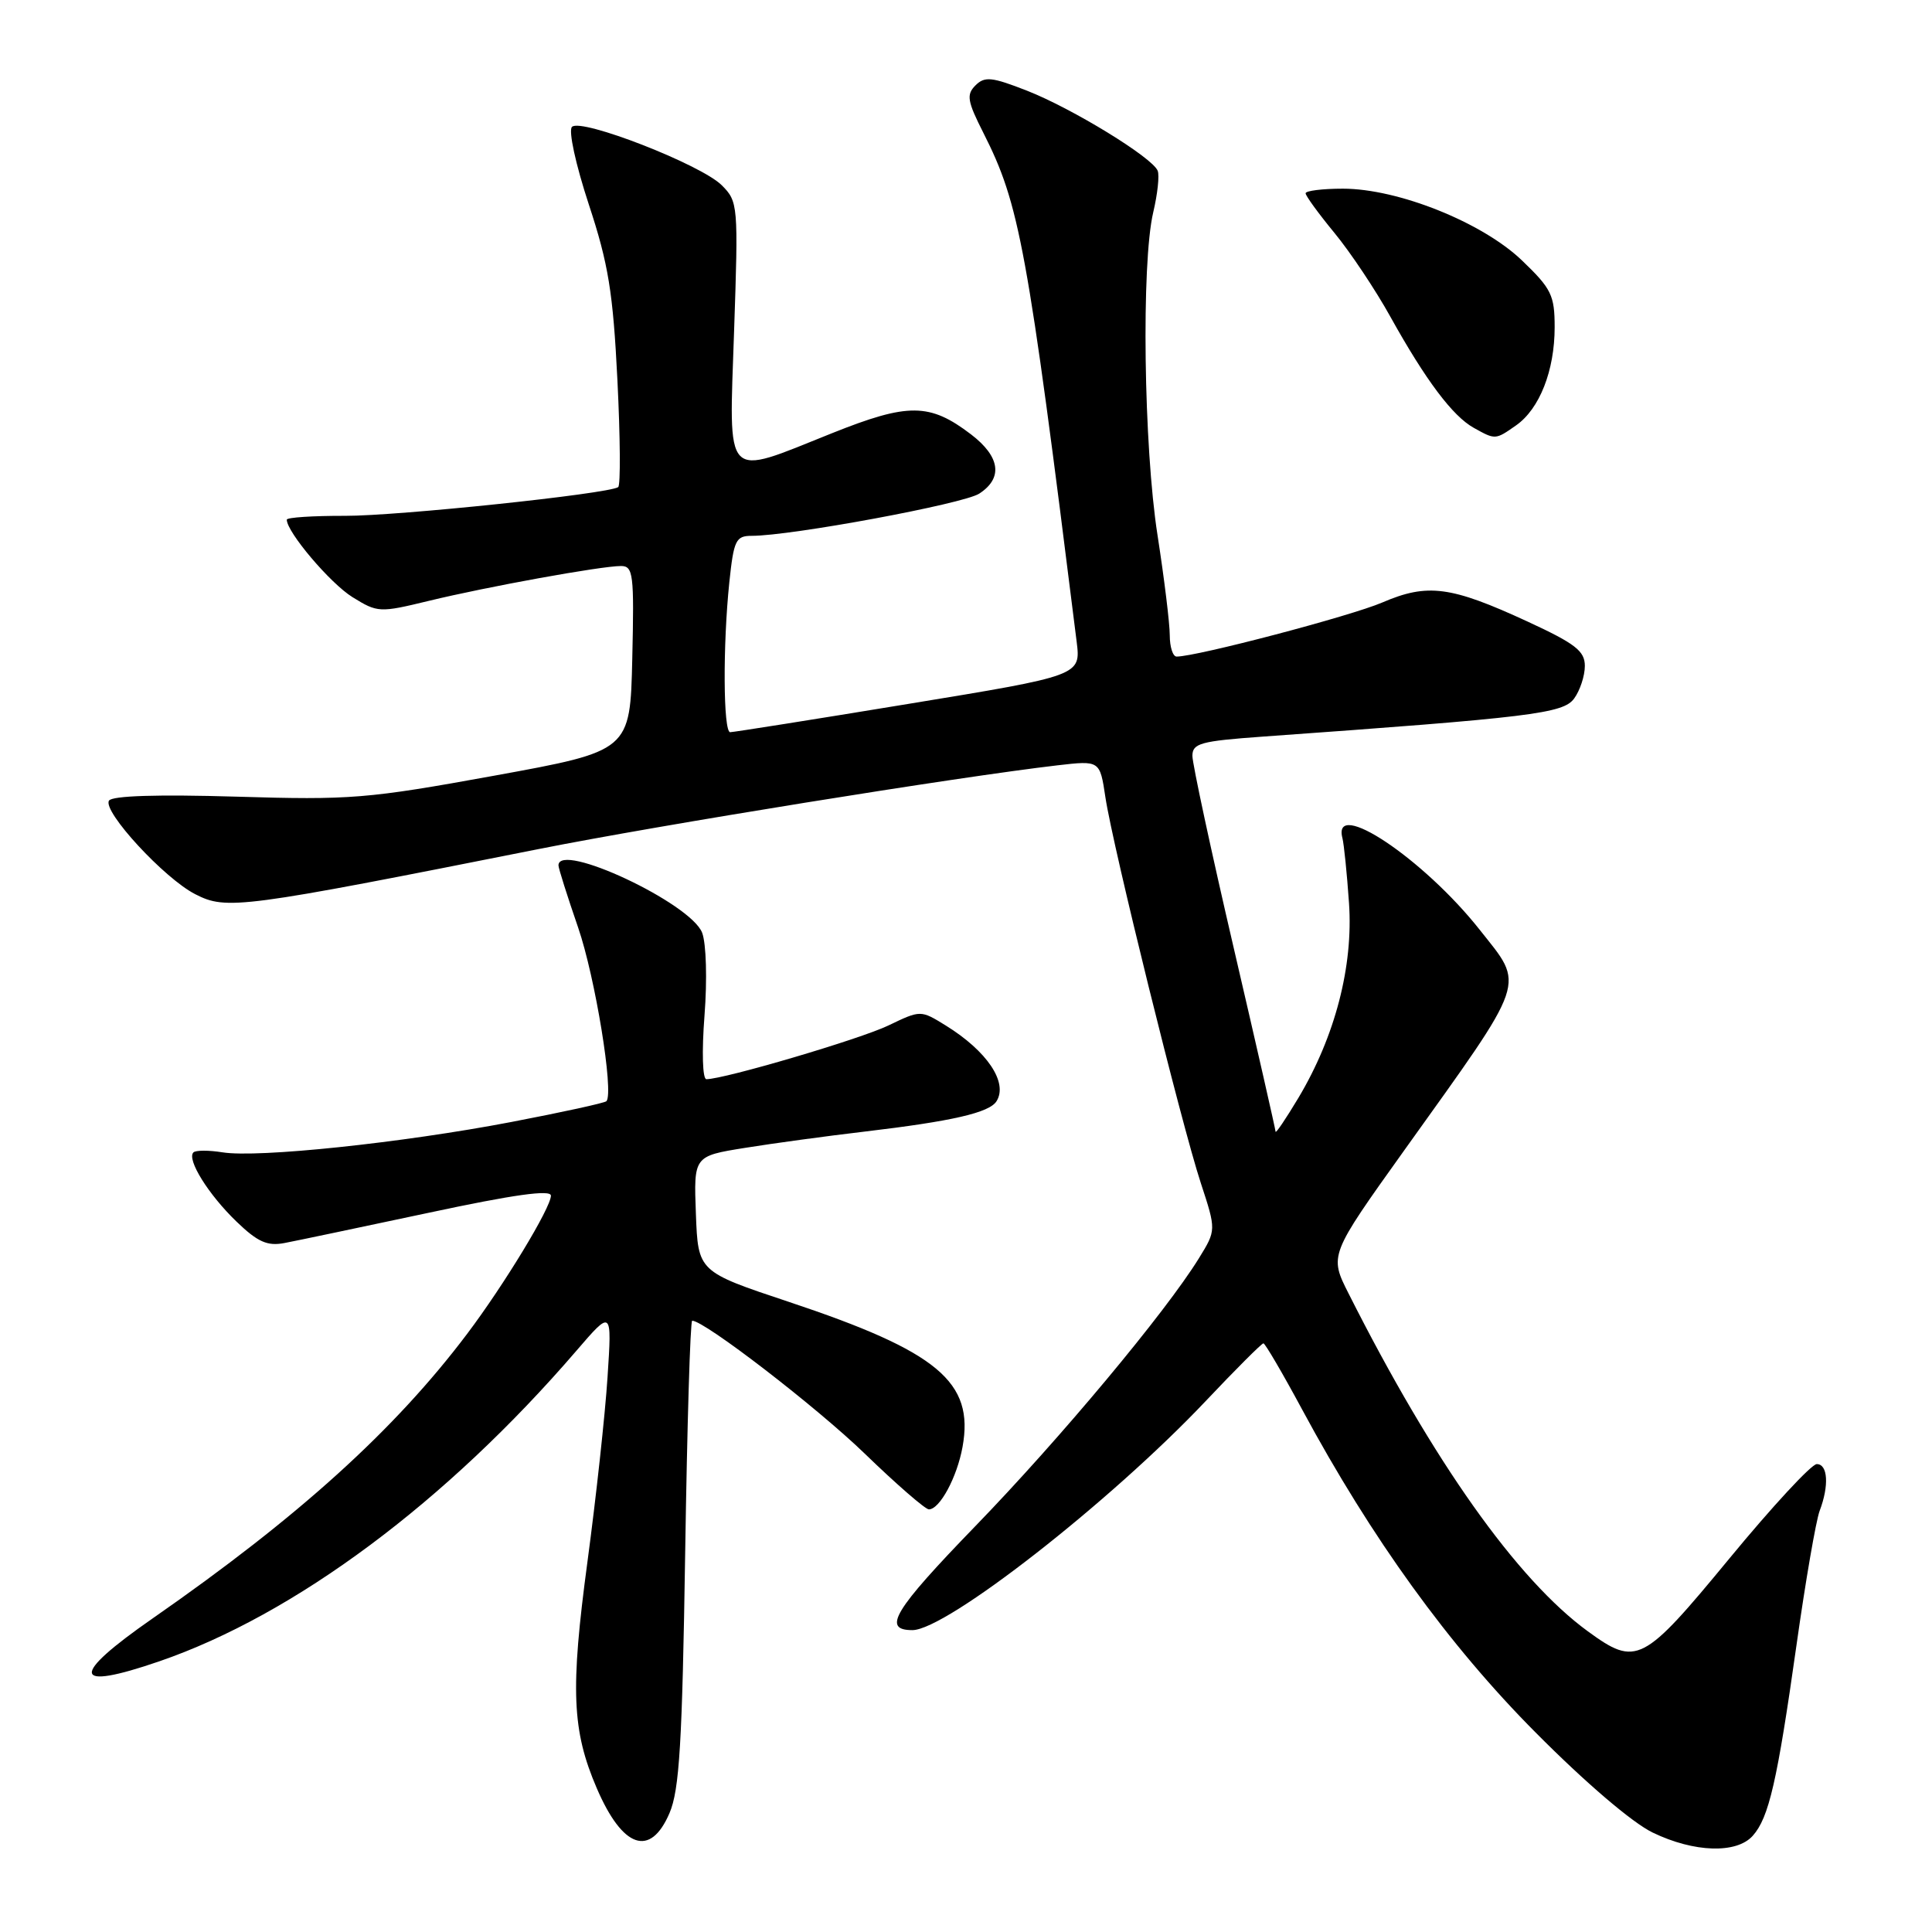 <?xml version="1.0" encoding="UTF-8" standalone="no"?>
<!DOCTYPE svg PUBLIC "-//W3C//DTD SVG 1.1//EN" "http://www.w3.org/Graphics/SVG/1.1/DTD/svg11.dtd" >
<svg xmlns="http://www.w3.org/2000/svg" xmlns:xlink="http://www.w3.org/1999/xlink" version="1.1" viewBox="0 0 256 256">
 <g >
 <path fill="currentColor"
d=" M 232.25 243.25 C 234.39 240.85 235.49 236.06 238.04 218.02 C 239.24 209.50 240.63 201.48 241.11 200.20 C 242.38 196.86 242.21 194.00 240.73 194.00 C 240.03 194.00 234.83 199.62 229.16 206.50 C 217.67 220.43 216.85 220.86 210.40 216.16 C 201.00 209.31 189.92 193.67 178.70 171.41 C 176.13 166.33 176.13 166.33 186.08 152.41 C 202.58 129.34 202.08 130.81 196.06 123.19 C 188.61 113.77 176.47 105.67 177.88 111.06 C 178.08 111.85 178.48 115.72 178.75 119.66 C 179.33 128.02 176.91 137.34 172.03 145.50 C 170.38 148.25 169.03 150.25 169.02 149.95 C 169.01 149.65 166.53 138.75 163.50 125.72 C 160.47 112.70 158.00 101.20 158.00 100.16 C 158.00 98.49 159.08 98.20 167.25 97.61 C 202.91 95.06 207.13 94.55 208.58 92.56 C 209.36 91.49 210.00 89.55 210.00 88.24 C 210.00 86.26 208.75 85.29 202.39 82.35 C 192.23 77.66 189.15 77.26 183.17 79.83 C 178.99 81.63 158.57 87.00 155.91 87.00 C 155.41 87.00 155.00 85.73 155.00 84.18 C 155.00 82.62 154.27 76.66 153.38 70.93 C 151.54 59.17 151.22 34.86 152.81 28.13 C 153.38 25.72 153.65 23.25 153.40 22.63 C 152.72 20.88 142.10 14.38 136.09 12.02 C 131.41 10.19 130.48 10.09 129.25 11.32 C 128.03 12.54 128.17 13.40 130.31 17.62 C 135.10 27.09 136.11 32.57 142.66 85.01 C 143.22 89.52 143.22 89.52 120.36 93.27 C 107.79 95.34 97.16 97.02 96.75 97.02 C 95.83 97.00 95.77 85.50 96.64 77.15 C 97.23 71.56 97.50 71.00 99.62 71.00 C 104.85 71.00 127.66 66.77 129.75 65.41 C 132.93 63.35 132.54 60.52 128.67 57.56 C 123.19 53.38 120.35 53.36 110.25 57.40 C 95.75 63.20 96.59 64.08 97.27 43.88 C 97.84 27.17 97.80 26.71 95.64 24.55 C 92.91 21.81 76.99 15.61 75.79 16.81 C 75.30 17.30 76.27 21.76 78.02 27.09 C 80.62 34.97 81.23 38.74 81.81 50.35 C 82.19 57.96 82.24 64.35 81.91 64.55 C 80.45 65.46 52.69 68.37 45.75 68.35 C 41.49 68.34 38.00 68.56 38.00 68.86 C 38.00 70.50 43.77 77.31 46.70 79.12 C 50.04 81.19 50.29 81.20 56.81 79.62 C 64.50 77.75 79.65 75.00 82.28 75.00 C 83.91 75.00 84.04 76.06 83.78 87.25 C 83.50 99.50 83.50 99.50 65.50 102.78 C 48.67 105.84 46.45 106.02 31.29 105.56 C 20.86 105.25 14.85 105.44 14.44 106.09 C 13.57 107.50 21.78 116.41 25.88 118.49 C 30.02 120.61 31.81 120.37 71.50 112.48 C 87.20 109.36 126.96 102.94 140.12 101.41 C 145.74 100.76 145.74 100.76 146.47 105.63 C 147.45 112.17 156.54 148.92 159.11 156.75 C 161.16 163.00 161.16 163.00 158.86 166.73 C 154.41 173.93 140.48 190.62 129.23 202.23 C 118.42 213.39 116.84 216.00 120.90 216.00 C 125.37 216.00 147.10 199.03 159.75 185.66 C 163.73 181.45 167.18 178.00 167.41 178.00 C 167.63 178.00 169.94 181.94 172.53 186.75 C 181.74 203.85 191.95 217.98 203.49 229.58 C 210.06 236.20 216.31 241.54 219.00 242.83 C 224.49 245.48 230.11 245.65 232.25 243.25 Z  M 88.71 240.25 C 90.03 237.17 90.40 231.01 90.79 205.75 C 91.05 188.84 91.46 175.00 91.72 175.00 C 93.35 175.00 108.20 186.44 114.57 192.60 C 118.77 196.67 122.61 200.00 123.08 200.00 C 124.52 200.00 126.81 195.75 127.54 191.73 C 129.11 183.12 124.29 179.09 104.51 172.50 C 92.50 168.50 92.50 168.50 92.21 160.85 C 91.92 153.19 91.92 153.19 98.71 152.10 C 102.44 151.50 109.55 150.53 114.50 149.95 C 126.17 148.57 131.11 147.44 132.05 145.91 C 133.59 143.43 130.79 139.27 125.31 135.88 C 121.99 133.83 121.99 133.83 117.74 135.87 C 114.01 137.68 95.99 142.99 93.60 143.00 C 93.09 143.00 92.98 139.36 93.35 134.57 C 93.72 129.81 93.58 125.03 93.04 123.60 C 91.55 119.68 74.00 111.45 74.00 114.67 C 74.00 115.05 75.17 118.74 76.60 122.89 C 78.86 129.44 81.36 144.73 80.36 145.91 C 80.17 146.14 74.49 147.38 67.75 148.67 C 53.27 151.44 34.14 153.45 29.48 152.69 C 27.67 152.40 25.93 152.40 25.63 152.70 C 24.71 153.62 27.63 158.30 31.34 161.87 C 34.14 164.57 35.42 165.14 37.68 164.71 C 39.23 164.42 47.81 162.61 56.75 160.71 C 68.05 158.29 73.00 157.60 73.00 158.43 C 73.00 160.02 66.81 170.23 61.90 176.74 C 52.30 189.47 39.59 200.98 20.25 214.43 C 9.19 222.12 9.49 224.13 21.12 220.13 C 39.06 213.96 59.16 198.99 76.36 179.00 C 81.09 173.50 81.09 173.50 80.50 182.50 C 80.18 187.45 78.98 198.45 77.84 206.94 C 75.56 223.90 75.79 229.31 79.08 236.96 C 82.50 244.91 86.17 246.17 88.71 240.25 Z  M 200.88 56.37 C 204.00 54.19 206.00 49.10 206.00 43.36 C 206.00 39.12 205.57 38.25 201.67 34.51 C 196.42 29.47 185.25 25.00 177.94 25.00 C 175.22 25.00 173.00 25.28 173.00 25.61 C 173.00 25.95 174.72 28.31 176.82 30.86 C 178.92 33.41 182.27 38.42 184.25 42.00 C 188.90 50.36 192.48 55.14 195.28 56.69 C 198.15 58.29 198.14 58.29 200.88 56.37 Z "/>
</g>
</svg>